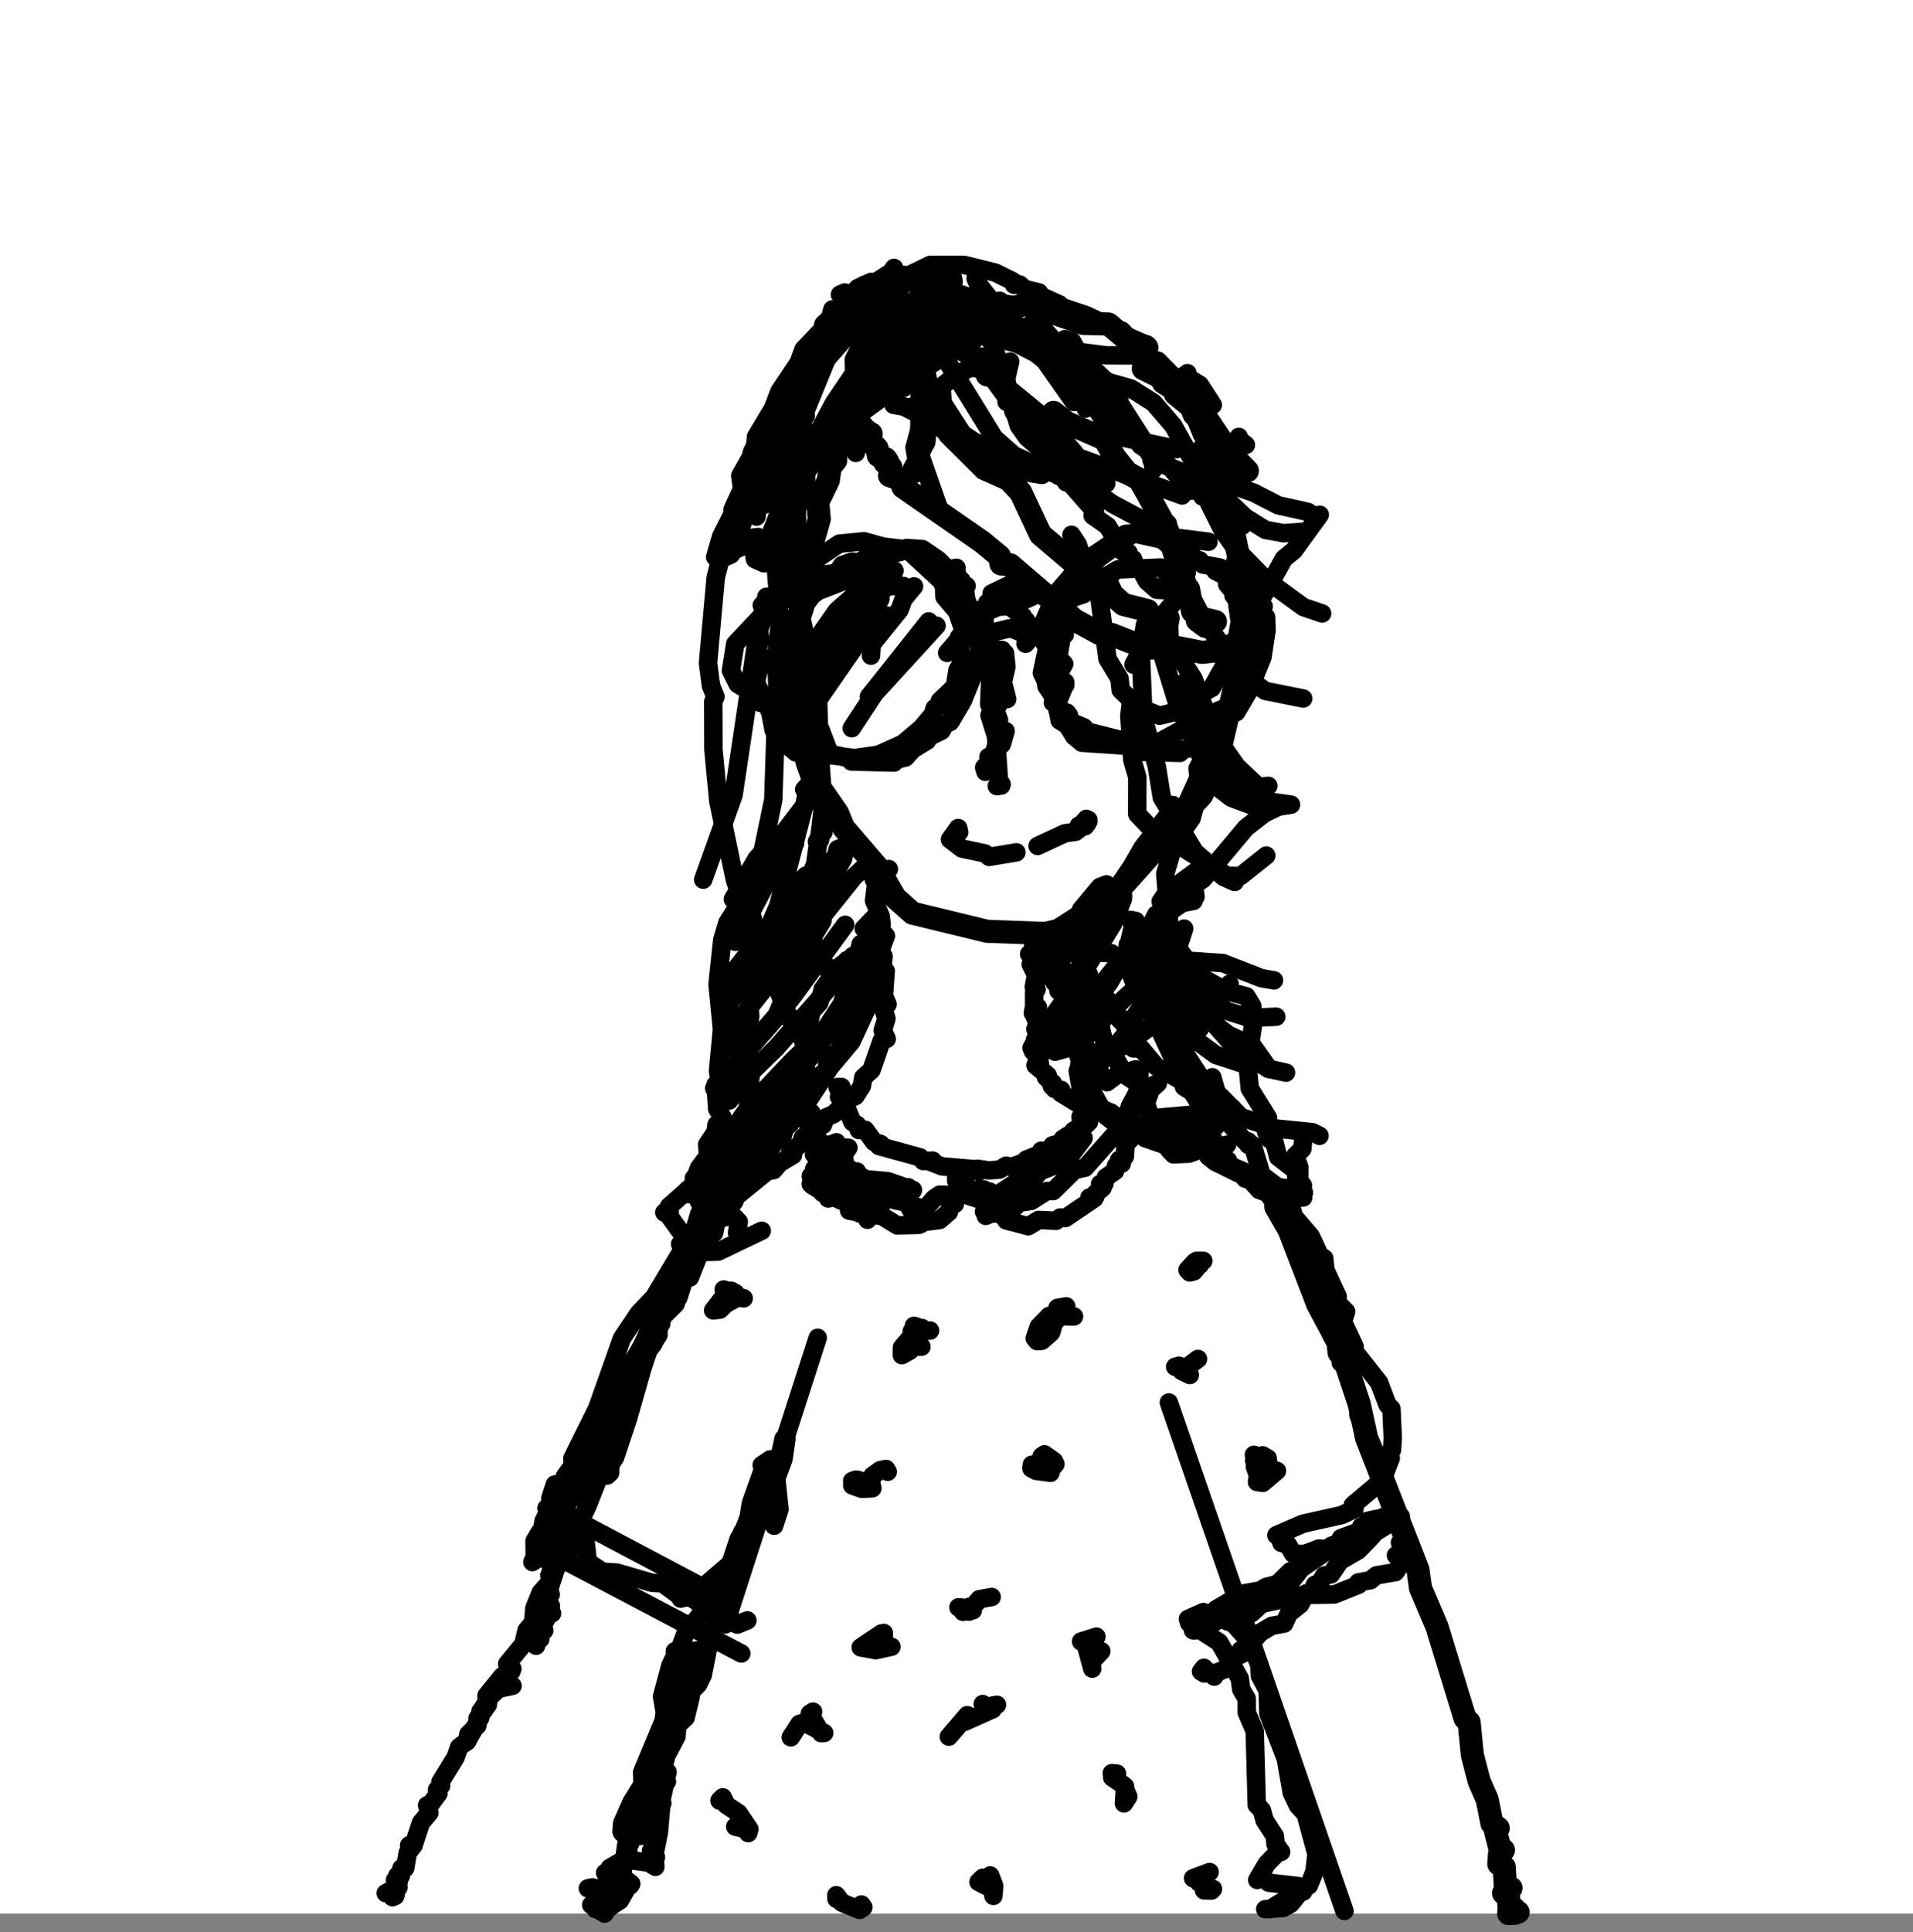 <svg width="207" height="209" viewBox="0 0 207 209" fill="none" xmlns="http://www.w3.org/2000/svg">
<rect x="0" y="0" width="207" height="209" fill="#808080" stroke="none"/>
<rect width="207" height="207" fill="white"/>
<path d="M105.132 36.73L101.619 35.01L102.03 35.15L101.343 35.19L100.521 35.79" stroke="black" stroke-width="2.5" stroke-linecap="round" stroke-linejoin="round"/>
<path d="M93.114 44.34L90.444 48.44L90.431 49.8L89.834 50.52L89.628 51.96L88.49 54.31L88.653 56.14L86.43 63.96L86.855 65.67L86.405 67.02L86.191 76.09L86.481 77.91L87.202 79.08L87.307 82.36L87.886 84L90.623 87.94L91.277 89.53L95.004 93.88L96.85 97.1L98.741 98.78L106.811 100.74L113.096 100.97L114.534 100.64L120.755 96.63L124.409 92.55L127.581 90.02L128.707 88.4L129.067 87.04L130.025 86.03L131.702 82.38L134.411 70.84L134.01 69.54L134.403 67.29L133.99 64.27L134.147 60.8L132.925 54.92L132.146 53.9L132.928 51.6L131.867 50.18L131.947 49.09L131.288 48.81L131.385 47.94L130.3 46.91L127.906 41.01" stroke="black" stroke-width="2.5" stroke-linecap="round" stroke-linejoin="round"/>
<path d="M124.101 37.6L121.669 36.5L119.952 35.05L117.234 34.98L111.141 32.89L109.668 33.26L107.135 32.82L101.577 33.56L99.593 34.3L97.74 35.54L97.695 35.61" stroke="black" stroke-width="2.5" stroke-linecap="round" stroke-linejoin="round"/>
<path d="M94.043 39.66L92.218 42.65L91.471 43.06L91.74 43.11L91.362 43.54L91.728 45.95L90.876 47.09L90.856 48.06L91.188 48.17" stroke="black" stroke-width="2.5" stroke-linecap="round" stroke-linejoin="round"/>
<path d="M106.321 38.82L105.721 39.37" stroke="black" stroke-width="2.5" stroke-linecap="round" stroke-linejoin="round"/>
<path d="M93.281 46.09L93.405 46.79L93.75 46.58L94.008 46.78L93.753 46.94L94.261 46.92L94.063 47.61L94.897 48.49L95.051 49.29L95.84 49.62L96.047 49.94L95.748 50.03L96.397 50.55L96.256 51.45L97.396 51.85L97.706 52.68L106.308 58.65L108.158 60.18L108.315 61L109.317 61.1L116.313 67.09L118.934 68.51L120.272 68.63L124.003 70.1L127.487 70.06L130.064 70.57L131.727 70.38L136.308 68.59" stroke="black" stroke-width="2.5" stroke-linecap="round" stroke-linejoin="round"/>
<path d="M134.979 50.93L132.986 48.88L130.539 45.22L129.214 44.82L128.886 43.99L127.167 42.59L127.185 42.19L125.879 41.37L125.715 40.87L123.707 39.88" stroke="black" stroke-width="2.5" stroke-linecap="round" stroke-linejoin="round"/>
<path d="M106.279 39.35H106.22L105.689 39.61" stroke="black" stroke-width="2.5" stroke-linecap="round" stroke-linejoin="round"/>
<path d="M106.822 40.56L108.727 40.47" stroke="black" stroke-width="2.5" stroke-linecap="round" stroke-linejoin="round"/>
<path d="M114.004 44.61L115.423 45.72L119.537 47.5L120.628 49.47L121.971 51.14L123.279 51.86L124.121 53.34L126.347 57.4L127.446 61.04L128.167 61.91L127.773 62.73L128.612 63.73L129.049 66.15L129.901 66.73L129.554 67.1L130.433 67.76L131.516 67.23L130.542 67" stroke="black" stroke-width="2.5" stroke-linecap="round" stroke-linejoin="round"/>
<path d="M105.605 48.13L110.44 53.24L112.591 57.82L117.32 61.84L119.826 63.19L120.344 64.3L121.563 65.39L124.176 66.04" stroke="black" stroke-width="2.5" stroke-linecap="round" stroke-linejoin="round"/>
<path d="M96.178 94.01L94.382 94.68L94.529 94.97L94.799 94.46L94.562 94.44L94.86 94.68L94.548 95.11L94.803 95.67L94.58 97.42L95.294 99.11L95.402 100L95.041 100.09L95.082 100.36L95.858 101.24L95.229 102.93L95.607 103.45L95.481 104.58L95.84 105.04L95.644 107.7L96.037 108.64L95.559 109.08L95.916 110.19L95.519 111.47L95.944 112.38L95.399 112.58L94.301 115.74L93.417 116.55L93.263 117.48L92.561 118.57L91.834 118.89L90.232 120.51L89.337 120.89L89.046 121.68L87.951 122.13L86.845 123.09L86.714 123.62L85.473 124.75L85.804 124.95L84.361 125.81L83.729 126.56L82.413 126.85L82.884 126.81L79.193 129.81L79.469 129.94L77.919 131.81L78.523 131.65L77.91 131.47L78.263 131.63L77.52 132.07L77.276 133.35L76.155 134.4L74.654 138.19L74.458 138.03L74.053 138.37L73.404 140.38L73.012 140.5L73.253 140.58L73.107 141.05L71.168 142.95L71.553 143.18L71.248 143.39L71.251 144.4L70.169 146.04L69.243 148.72L68.756 149.18L68.302 151.55L67.297 152.5L67.567 153.36L66.857 155.68L66.182 156.05L65.134 158.08L65.294 158.52L63.543 162.97L61.379 167.38L60.598 168.26L59.775 170.84L58.503 172.28L57.826 173.96L57.691 175.51L56.971 176.37L56.638 177.84L54.875 179.99L55.443 180.52L55.337 180.79L54.35 181.32L52.649 183.41L52.646 184.1L52.111 185.02L52.357 184.98L51.996 185.11L51.964 185.8L50.527 188.39" stroke="black" stroke-width="2" stroke-linecap="round" stroke-linejoin="round"/>
<path d="M98.246 35.45L98.433 35.74L98.515 35.51L97.615 35.57L96.546 36.36L96.358 36.84L96.536 36.59L95.959 36.67L95.459 37.05L95.742 37.1L95.508 37.36L94.799 37.38L94.672 37.57H95.052L94.15 38.28L94.138 38.91L93.721 39.33L93.89 39.54L93.332 39.44L93.87 39.5L93.053 40.28L93.3 40.66L92.581 41.52L92.868 41.81L92.407 44.14L92.672 44.87L92.061 45.15L92.546 45.4L92.221 45.94L92.493 46.5L92.177 46.37L92.835 47.83L92.606 48.99" stroke="black" stroke-width="2" stroke-linecap="round" stroke-linejoin="round"/>
<path d="M90.885 34.77L90.543 34.73L90.995 34.72L90.912 34.15L90.561 34.11L91.009 33.98L90.576 33.95L91.069 33.92L90.685 33.97L91.035 33.91L91.719 34.71L93.008 35.14L93.27 35.75L94.602 36.75L95.121 38.01L95.952 37.83" stroke="black" stroke-width="2" stroke-linecap="round" stroke-linejoin="round"/>
<path d="M89.902 34.08L90.067 33.47L90.299 34.21L90.555 34.19L90.129 34.18L90.059 34.92L89.132 35.77L89.393 36.21L88.707 37.21L88.892 38.09L88.254 38.8L87.936 40.67L87.385 41.29L87.857 41.87L87.169 42.97L86.881 44.18L87.184 44.97L86.886 45.16L86.877 46.23L86.431 46.94L86.763 47.53L86.539 48.36L86.775 48.74L86.404 49.76L86.224 52.03L86.473 52.53L86.155 52.72L86.594 52.81L86.289 53.5L86.305 53.27L86.01 53.42L86.036 54.24L85.688 54.44L86.133 54.66L85.783 54.62L85.598 55.63L86.045 56.02L85.267 56.32L85.893 56.28L85.439 56.48L85.881 56.63L85.448 56.98L86.005 57.14L85.391 57.03L85.654 57.44L86.086 57.33L85.478 57.32L85.258 58.9L85.435 58.61L85.308 59.41L85.84 60.07L85.308 60.12L85.717 60.3L85.287 60.56L85.676 60.64L85.662 62.7L85.35 62.9L86.171 63.06L85.781 63.09L85.61 63.62L86.072 64.19L85.643 64.2L86.675 66.27L86.558 67.64" stroke="black" stroke-width="2" stroke-linecap="round" stroke-linejoin="round"/>
<path d="M92.829 33.09L92.052 33.37L92.731 33.28L92.182 33.38L92.483 33.15L91.828 33.05L92.477 33.02L92.117 32.73L92.512 32.72L92.063 32.75L92.189 32.33L91.719 32.19L92.068 32.03L91.411 31.64L90.889 31.87L92.474 31.61L92.798 31.17L94.246 30.5L95.699 30.52L97.72 29.73L98.315 29.79L100.663 28.65H104.328L107.703 29.49L109.569 30.41L109.899 30.65L109.734 30.81L110.33 30.77L110.894 31.26L112.413 31.63L112.704 32.06L114.638 32.93L114.492 33.08L117.526 34.09L119.42 34.98L119.437 35.23L120.513 35.43L120.418 35.68L121.385 35.76L122.199 36.62L124.11 37.26" stroke="black" stroke-width="2" stroke-linecap="round" stroke-linejoin="round"/>
<path d="M128.489 40.37L128.172 40.63L129.818 41.62L131.231 43.8" stroke="black" stroke-width="2" stroke-linecap="round" stroke-linejoin="round"/>
<path d="M134.047 47.26L134.116 47.58L134.815 48.13" stroke="black" stroke-width="2" stroke-linecap="round" stroke-linejoin="round"/>
<path d="M103.319 35.49L103.035 36.1L103.069 35.85L103.4 35.91L103.265 36.18L104.524 37.77L106.289 39.78L107.576 40.66L107.619 41.21L108.942 43.02L108.915 43.46L109.464 43.7L109.674 44.55L110.863 45.33L111.774 47.08L112.429 47.63L112.3 48.22L113.47 48.68L113.222 48.88L113.458 49.62L114.649 51.03L114.444 51.42L115.474 51.91L115.361 52.17L115.71 52.18L118.495 55.35L118.23 55.77L119.858 56.91L121.507 59.69L122.119 59.8L121.886 59.97L122.602 60.47L122.806 61.06L122.567 61.2L123.5 61.77L124.096 62.85L125.157 63.79L126.057 63.84L126.001 63.33L126.685 62.79L126.281 62.28" stroke="black" stroke-width="2" stroke-linecap="round" stroke-linejoin="round"/>
<path d="M108.222 34.92L107.22 35.01L107.224 34.24L107.129 34.58L105.656 34.72L105.717 34.93L112.069 38.22L116.368 41.56L117.437 41.81L117.675 42.31L118.713 42.83L118.903 43.54L120.143 44.01L120.436 44.71L121.942 45.86L121.982 46.39L123.055 47.16L123.401 48.17L124.452 48.87L124.805 49.48L124.602 49.76L127.671 50.97L127.446 51.08L128.24 51.34L129.466 52.67L132.654 54.78L133.445 55.9L134.374 56.05L134.027 56.22L134.125 56.71L134.418 56.87" stroke="black" stroke-width="2" stroke-linecap="round" stroke-linejoin="round"/>
<path d="M93.356 33.1H93.125L93.56 33.26L93.103 32.38L92.856 32.54L93.089 32.6L93.013 32.13L92.544 32.12L93.148 32.11L92.463 32.29L92.755 32.21L93.27 32.81L94.163 34.84L95.466 36.18L97.597 39.56L98.097 39.85L98.692 41.42L99.779 42.19L99.846 43.01L100.881 44.25L101.034 45.39L101.575 45.74L101.152 45.76L103.3 47.51L104.144 47.7L103.831 47.96L105.664 48.94L105.611 49.54L106.068 49.49L106.385 49.97L107.52 50.45L107.573 51.21" stroke="black" stroke-width="2" stroke-linecap="round" stroke-linejoin="round"/>
<path d="M138.049 130.54L139.485 133.032L142.591 141.111L144.783 145.2L144.9 146.313L145.487 147.091L147.075 151.869L147.872 155.554L153.439 169.809L153.71 171.79L155.49 175.967L158.522 185.858L158.968 186.291L159.32 189.848L160.057 192.675L160.929 194.666L161.441 197.247L162.121 197.759L161.827 198.084L162.273 199.828L162.684 200.123L162.251 200.577L162.184 201.631L162.769 201.966L162.905 204.301L163.499 204.232L162.696 204.783L163.222 204.773L163.263 206.005L163.848 206.468L163.759 206.872L163.315 206.921L164.263 206.842L163.251 207L163.925 206.961L163.274 206.586" stroke="black" stroke-width="2.5" stroke-linecap="round" stroke-linejoin="round"/>
<path d="M122.695 121.96L122.761 121.97L123.026 122.44L123.828 122.34L123.667 122.55L125.075 123.09L126.262 123.1L128.406 123.83L128.385 124.07L130.078 124.13L130.589 124.75L131.244 124.73L132.317 125.26L131.831 125.34L132.867 125.52L133.117 126.09L134.472 126.67L134.38 126.92L134.861 127.2L134.738 127.5L135.296 127.65L136.258 128.72L137.184 129.06L137.949 130.21L138.471 130.46L138.686 130.92L138.45 131L140.083 131.91L139.532 132.05L140.6 133.79L140.24 133.68L140.182 134.15L140.737 134.5L140.585 134.99L141.387 135.58L141.638 137.14L142.079 137.48L141.769 137.9L142.444 139.41L142.793 140.82L142.621 141.18L143.809 142.32L143.488 143.16L144.092 143.84L144.097 144.45L145.448 146.98L145.091 147.41L145.705 147.85L147.084 152.37L146.996 153.07L148.6 156.64L148.768 157.51" stroke="black" stroke-width="2" stroke-linecap="round" stroke-linejoin="round"/>
<path d="M113.554 102.03L112.792 102.71L112.492 102.65L112.151 103.25L111.367 103.2L111.711 103.03L111.783 102.45L111.868 103.05L111.519 103.23L112.302 103.55L111.535 104.3L112.321 105.91L111.993 106.07L111.87 106.77L112.163 107.03L111.9 107.39L111.904 108.82L112.308 108.96L111.845 109.14L111.767 109.59L112.134 109.71L112.023 110.1L112.489 110.67L112.174 110.71L112.392 110.91L112.041 111.33L112.441 111.64L112.203 111.96L112.458 112.12L112.019 112.42L112.366 112.77L112.142 112.65L112.357 112.82L112.146 113.5L112.524 114.05L111.924 113.85L112.352 114.03L112.496 114.52L112.196 114.73L112.53 115.12L112.055 115.24L113.369 116.33L113.178 116.52L113.93 117.18L113.793 117.45L114.109 117.79L114.832 117.9L114.804 118.25L116.871 119.52L118.307 119.45L118.01 119.66L119.792 120.18L119.533 120.37L120.185 120.33L120.989 120.98L123.184 121.72L125.095 121.29L125.184 121.63" stroke="black" stroke-width="2" stroke-linecap="round" stroke-linejoin="round"/>
<path d="M55.457 182.36L53.81 182.697L54.614 182.493L54.062 182.511L54.627 182.076L54.358 182.227L54.114 181.925L53.85 182.76L52.853 183.683L52.78 184.412L51.685 185.868L51.654 186.65L50.685 187.592L50.548 188.338L49.682 188.995L49.309 190.088L47.656 192.761L47.733 193.161L47.286 193.605L47.44 194.005L46.582 195.16L46.217 195.284L46.461 196.092L45.556 197.158L44.835 199.334L44.273 199.619L44.761 199.601L44.118 200.418L43.847 202.07L43.434 202.097L43.688 202.195L43.078 202.887L43.374 202.905L43.004 202.879L43.196 202.816L43.201 203.074L42.755 203.385L43.166 203.438L42.749 203.358L43.068 203.5L43.114 204.166L42.822 203.962L42.823 204.486L42.388 204.948L42.824 204.913L42.48 205.224L42.758 205.099L42.55 205.144L42.595 204.326L41.744 204.788" stroke="black" stroke-width="2" stroke-linecap="round" stroke-linejoin="round"/>
<path d="M126.48 151.71L145.48 206.71" stroke="black" stroke-width="2" stroke-linecap="round" stroke-linejoin="round"/>
<path d="M77.217 173.927L77.567 174.226L77.358 174.835L77.648 174.815L77.294 174.924L77.801 175.383L77.013 176.291L76.044 181.19L75.554 182.197L74.589 183.165L74.745 183.524L74.196 185.789L73.283 186.647L73.205 187.824L71.221 191.576L70.963 192.504L71.188 192.883L70.383 193.511L70.45 193.95L69.986 194.669L69.957 196.245L69.287 196.983L67.692 200.475L68.052 200.565L67.635 200.834L67.487 201.732L66.505 203.199L66.749 203.329L66.431 203.748L66.68 204.197L65.086 206.741L65.422 207L65.609 206.681L65.031 206.771L65.614 206.711L65.436 206.471L65.946 206.351L65.733 206.262L66.137 205.434L67.37 204.207" stroke="black" stroke-width="2" stroke-linecap="round" stroke-linejoin="round"/>
<path d="M88.481 144.71L78.481 175.71" stroke="black" stroke-width="2" stroke-linecap="round" stroke-linejoin="round"/>
<path d="M61.211 163.86L78.211 172.86" stroke="black" stroke-width="2" stroke-linecap="round" stroke-linejoin="round"/>
<path d="M131.555 174.1L134.481 172.38L136.883 171.95L136.712 171.83L137.027 171.65L138.214 171.35L139.624 169.97L140.924 169.37L141.893 168.5L142.64 168.35L144.074 167.2L145.261 166.77L145.097 166.39L147.058 165.66L147.295 165.13L147.882 165.04L147.966 164.52L149.134 164.27L148.605 164.5L149.912 164.47L149.546 164.23L150.08 164.19H149.562L149.789 164.06L150.071 164.19L149.505 164.18L149.893 164.39L149.16 164.56" stroke="black" stroke-width="2" stroke-linecap="round" stroke-linejoin="round"/>
<path d="M90.96 117.76L90.696 117.58H91.059L90.625 117.59L91.013 117.63L90.663 117.69L91.253 118.11L90.788 118.65L91.212 118.92L92.247 121.38L92.772 121.7L92.926 122.23L93.628 122.22L94.573 123.52L95.299 123.75L95.102 123.96L99.561 125.19L99.897 125.59L100.933 125.55L100.543 125.63L101.939 126.17L105.908 126.51L105.913 126.72L105.797 126.43L106.975 126.61L108.152 126.52L108.874 126.09L109.405 126.25L111.447 125.49L111.061 125.43L112.788 124.74L112.677 124.47L113.285 124.56L113.75 124.07L114.232 124.04L113.878 123.89L114.942 123.6L115.014 123.18L115.718 123.11L115.256 123.04L115.521 122.85L116.205 122.75L116.146 122.32H116.653L117.021 122.09L116.806 121.97L117.162 122.15L116.704 121.88L117.585 121.62L117.381 121.19L117.206 121.36H117.843L117.816 121.08L117.431 121.23L117.49 121.48L117.604 121.2L117.277 121.14L117.825 120.91L117.924 120.23L117.669 120.38L118.089 120.45L116.921 120.82" stroke="black" stroke-width="2" stroke-linecap="round" stroke-linejoin="round"/>
<path d="M61.211 168.86L80.211 178.86" stroke="black" stroke-width="2" stroke-linecap="round" stroke-linejoin="round"/>
<path d="M59.041 165.08L59.68 164.23L58.747 164.95L59.003 165.44L58.39 165.76L57.84 166.7L57.866 168.42L57.609 168.97L59.198 167.88L59.632 167.08L60.623 166.25L59.839 167.97L59.87 169.6L59.456 170.42L63.015 166.25L62.851 166.44L63.378 166.86L63.606 168.96L65.201 170.01L66.762 170.11L70.565 171.22L71.697 171.28L73.225 172.41L74.615 172.71L76.405 173.9L76.267 174.12L77.182 174.42L77.024 174.55L78.127 174.64L79.165 175.13L78.656 175.26L79.78 175.73L80.872 175.28" stroke="black" stroke-width="2" stroke-linecap="round" stroke-linejoin="round"/>
<path d="M129.098 176.35L129.174 176.03L129.21 176.37L130.221 176.17L135.049 173.37L136.123 173.23L136.363 173.52L140.992 172.53L144.386 172.48L147.019 171.42L146.983 171.17L148.292 170.94L148.935 170.41L150.997 170.06L151.681 169.05L151.721 168.61L151.053 168.25L151.78 167.83L151.487 166.86L151.84 166.25L151.348 165.17L151.318 163.89L150.879 163.65L150.347 164.43L148.611 165.55L148.48 166.15L146.968 167.71L145.014 168.84L144.027 170.3L143.282 170.43L142.845 171.2L142.283 171.43L141.967 172.2L141.301 172.38L140.692 173.55L139.477 174.51L138.953 175.62L137.6 175.87L136.342 176.62L134.913 178.34L134.255 178.5L134.737 178.75L133.817 179.18L133.013 180.1L133.177 180.29L131.521 180.99L131.386 181.36L131.375 180.96L130.291 181.02L130.716 180.91L130.279 180.41L129.964 180.81" stroke="black" stroke-width="2" stroke-linecap="round" stroke-linejoin="round"/>
<path d="M87.782 120.35L87.29 120.94L87.553 121.25L87.152 121.2L87.444 121.56L87.767 121.18L87.651 121.36L88.087 121.49L87.695 121.75L88.521 123.17L88.199 123.52L88.075 124.87L88.456 125.32L88.553 127.12L89.859 127.71L89.456 127.79L90.034 128.31L90.212 129.1L90.681 129.21L90.825 129.78L92.295 130.32L91.886 130.39L92.737 130.49L92.63 131.04L93.047 131.27L95.428 131.53L97.09 132.55L99.433 132.49L99.72 132.36L99.362 132.26L101.673 131.97L102.673 131.1L102.96 130.19L103.319 130.24L103.095 129.79L103.761 129.33L103.757 127.99L104.343 128.13L103.851 128.04L103.86 128.26L104.435 128.03L103.964 127.94L104.235 127.82L104.007 127.97L104.441 128.05L103.948 127.81L104.223 127.31L104.546 127.3L104.109 127.59L104.175 127.29L104.212 127.55" stroke="black" stroke-width="2" stroke-linecap="round" stroke-linejoin="round"/>
<path d="M103.855 127.31L103.468 127.43L103.842 127.22L103.43 126.95L103.702 127.15L103.496 127.06L103.462 127.71L104.14 128.2L104.223 128.73L104.568 128.74L104.693 129.32L106.688 129.96L106.59 130.21L108.057 130.8L108.885 132.01L111.267 132.64L112.396 131.96L114.275 132.05L114.719 131.7L115.288 131.75L118.419 129.63L117.883 129.54L118.521 129.45L118.511 129.13L119.304 128.49L119.113 128.18L119.339 127.96L119.041 128.08L119.506 128.04L119.667 127.36L120.658 126.67L120.77 126.09L121.371 125.88L121.387 125.47L121.11 125.46L121.4 125.52L121.716 125.09L121.785 123.78L122.243 123.31L121.9 123.17L122.286 122.54L121.861 122.63L122.224 122.59L122.22 122.32L121.544 122.5L122.047 121.93L121.564 121.87L122.046 121.49L121.471 121.73L117.407 126.32L116.274 126.56L113.957 128.84H113.259L111.598 129.9L110.186 130.12L109.873 130.52L108.94 130.63L107.709 131.27L107.453 131.26L107.494 130.89L106.969 131.05L106.665 131.52L107.058 131.36L106.473 131.06L109.461 130.4L113.291 125.78L113.926 125.52L115.032 123.89L116.807 122.98L116.63 123.21L117.259 123.1L115.43 125.53L110.544 127.52L108.04 129.16L106.777 129.29L106.328 128.64L105.858 128.65L106.567 129L107.087 128.9L106.542 129.11L106.5 128.68L106.593 129.05L106.315 128.9L106.726 129.01L106.135 129.28L106.528 129.14L107.352 129.58L109.177 129.43" stroke="black" stroke-width="2" stroke-linecap="round" stroke-linejoin="round"/>
<path d="M88.111 126.42L88.24 127.33L87.999 127.02L88.425 127.05L87.731 127.22L88.54 127.69L88.082 127.68L88.264 127.93L87.728 128.07L88.118 128.05L87.894 128.23L89.246 129.05L92.834 129.41L96.309 128.64L97.231 128.76L98.276 128.43L98.737 128.81L98.495 128.8L98.787 128.72L96.073 127.77L93.632 127.56L91.867 126.4L90.302 125.95L89.787 123.8L89.603 124L89.959 124.13L90.01 123.77L90.507 123.56L89.904 124.51L90.117 124.82L89.721 126.06L89.758 127.41L88.981 129.03L90.8 124.91L91.389 124.14L91.805 124.15L91.141 125.1L91.373 125.4L91.191 125.73L90.047 126.66L89.809 127.25L89.611 129.64L90.225 129.5L91.629 127.79L92.844 126.96L92.718 126.72L91.844 130.57L91.883 130.95L92.462 131.06L95.466 128L93.868 131.94L94.174 131.22L95.126 130.58L96.737 128.68L97.025 128.78L96.719 129.3L96.844 129.83L98.141 130.09L98.68 131.08L98.891 130.61L99.303 130.57L99.422 131.96L99.303 131.61L101.128 129.6L101.687 129.23L102.774 129.25L102.581 129.76" stroke="black" stroke-width="2" stroke-linecap="round" stroke-linejoin="round"/>
<path d="M132.672 174.18L132.861 175.42L132.886 174.35L132.939 174.69L132.385 174.39L132.115 174.99L131.785 174.9L133.547 174.12" stroke="black" stroke-width="2" stroke-linecap="round" stroke-linejoin="round"/>
<path d="M80.47 140.44L78.609 139.84L79.128 139.63L79.565 139.87L79.1 139.83L78.05 140.6L77.172 141.74L77.911 141.66L78.553 141.02L78.719 140.45L78.351 140.77L78.595 140.7L78.414 140.45L78.685 140.95L79.681 140.43L78.978 139.69L78.313 139.49L78.481 140.57" stroke="black" stroke-width="2" stroke-linecap="round" stroke-linejoin="round"/>
<path d="M100.643 143.93L98.652 144.02L99.125 143.97L97.593 145.77L97.582 146.59L98.446 146.12L98.254 145.88L99.048 145.1L99.755 143.65L99.561 144.11L98.94 144.27L98.29 145.45L98.778 145.26L99.164 145.67L99.705 145.68L99.219 145.34L99.502 144.07L98.893 143.42L99.213 143.51L98.742 144.16" stroke="black" stroke-width="2" stroke-linecap="round" stroke-linejoin="round"/>
<path d="M116.215 142.4L113.53 142.34L112.406 143.5L111.971 144.76L112.221 145.07L112.719 145.04L113.732 144.15L114.035 143.12L114.958 142.08L114.537 141.75L115.373 141.31L114.429 141.47" stroke="black" stroke-width="2" stroke-linecap="round" stroke-linejoin="round"/>
<path d="M129.296 136.5L128.5 137.37L128.749 137.64L129.195 137.52L129.836 136.73L129.465 136.61L129.832 136.82L129.672 136.55L130.202 136.39H129.483" stroke="black" stroke-width="2" stroke-linecap="round" stroke-linejoin="round"/>
<path d="M111.613 158.83L111.658 158.44L111.709 158.89L112.138 159.11L113.671 159.31L113.542 159.11L114.199 158.38L114.057 158.06L113.016 157.32L112.704 157.54" stroke="black" stroke-width="2" stroke-linecap="round" stroke-linejoin="round"/>
<path d="M128.521 147.94L127.168 147.85L127.583 147.74L127.849 148.29L128.745 148.73L128.266 148.46L128.565 148.32L128.486 147.86L129.631 147" stroke="black" stroke-width="2" stroke-linecap="round" stroke-linejoin="round"/>
<path d="M138.173 159.1L136.64 160.4L136.018 160.31L136.132 159.62L135.787 158.65L136.037 157.86L135.684 157.37L135.94 157.65L135.714 158L136.375 158.26L137.252 158.22L136.549 158.17L137.175 157.75L136.628 157.43" stroke="black" stroke-width="2" stroke-linecap="round" stroke-linejoin="round"/>
<path d="M118.641 177.04L116.984 177.56L117.888 177.58L117.552 178.14L118.191 180.5L118.102 179.77L119.169 178.61L118.821 178.71L118.621 178.59L118.852 178.48" stroke="black" stroke-width="2" stroke-linecap="round" stroke-linejoin="round"/>
<path d="M92.712 160.78L92.972 160.12L92.64 160.05L92.215 160.2L92.677 160.54L92.221 160.68L93.253 161.05L94.391 160.99L94.31 160.59L93.994 160.58L93.852 160.95L94.179 160.62L93.503 160.55L94.245 160.37L94.413 159.63L95.256 159.02L95.874 158.9L96.058 159.2" stroke="black" stroke-width="2" stroke-linecap="round" stroke-linejoin="round"/>
<path d="M96.456 178.13L94.763 178.5L93.137 178.2L95.39 176.68L95.616 177.52L95.633 176.64L95.424 176.7" stroke="black" stroke-width="2" stroke-linecap="round" stroke-linejoin="round"/>
<path d="M85.57 187.93L86.516 186.47L87.024 186.32L89.182 187.46L88.856 187.48L87.624 185.37L87.974 185.15" stroke="black" stroke-width="2" stroke-linecap="round" stroke-linejoin="round"/>
<path d="M78.205 194.42L77.861 194.77L78.356 194.72L78.583 195.24L79.917 196.13L81.089 197.86L80.962 198.29L80.745 197.87L79.556 197.59" stroke="black" stroke-width="2" stroke-linecap="round" stroke-linejoin="round"/>
<path d="M93.212 206.02L93.425 206.31L93.026 206.6L91.103 205.82L90.496 205.01L90.508 205.4" stroke="black" stroke-width="2" stroke-linecap="round" stroke-linejoin="round"/>
<path d="M107.493 205.08L107.58 204L107.147 202.87L106.645 203.73L107.011 203.71L106.894 204.09L105.879 203.57L106.339 203.12" stroke="black" stroke-width="2" stroke-linecap="round" stroke-linejoin="round"/>
<path d="M120.864 191.86L120.311 191.81L120.666 191.96L120.35 192.27L121.536 193.07L122.085 194.34L121.622 195.07L121.731 193.23" stroke="black" stroke-width="2" stroke-linecap="round" stroke-linejoin="round"/>
<path d="M130.884 202.5L129.105 203.17L129.813 203.05L129.718 203.61L131.093 204.5L130.283 204.48L131.248 204.33L130.425 204.18L130.478 203.59" stroke="black" stroke-width="2" stroke-linecap="round" stroke-linejoin="round"/>
<path d="M107.306 172.75L105.958 173L104.852 174.33L104.279 174.26L104.918 173.8L104.684 174.06L105.263 174.19L103.715 173.87L104.516 173.94L104.201 174.35" stroke="black" stroke-width="2" stroke-linecap="round" stroke-linejoin="round"/>
<path d="M102.676 187.86L104.666 185.53L104.865 185.76L104.215 186.07L104.399 186.24L107.419 184.89L107.372 184.5L107.88 184.41L106.602 185.02L106.34 184.33" stroke="black" stroke-width="2" stroke-linecap="round" stroke-linejoin="round"/>
<path d="M99.917 32.5L100.307 30.74L100.03 30.75L100.236 31.01L99.885 31.38L99.266 35.6L99.737 39.99L99.425 43.86L99.773 45.39L98.959 48.41L99.213 49.96L99.158 50.55L98.756 50.9L99.007 51.25L98.638 50.78L100.23 47.84L100.762 42.62L100.147 39.85L100.245 38.96L99.504 37.92L99.46 36.11L100.135 32.98L100.417 32.89L99.991 32.91L101.168 33.2L101.441 33.09L101.191 32.92L101.445 32.49L97.67 29.77L96.582 29.79L94.695 30.61L92.077 32.3L89.094 35.08L88.958 35.68L86.946 37.79L86.429 39.22L84.336 42.35L83.652 44.16L81.803 47.25L81.694 48.64L80.101 51.46L80.292 52.88L79.269 55.11L79.352 56.56L78.458 58.51L77.443 62.5L76.613 71.73L76.941 74.21L77.418 75.36L77.182 75.89L77.198 81.07L77.725 86.63L79.522 95.19L80.331 97.61L81.458 99.33L81.511 100.65L83.49 105.31L83.509 106.41L84.297 106.73L84.245 107.22L85.432 110.21L86.375 110.27L85.724 110.68L86.399 111.14L86.206 111.68L86.843 112.29L87.3 114.29L86.943 117.75L86.168 118.17L86.35 118.46L86.503 118.1L86.272 118.16L86.826 118.22L86.298 118.24L86.799 118.07L86.396 118.21L86.674 118.11L86.364 117.94" stroke="black" stroke-width="2" stroke-linecap="round" stroke-linejoin="round"/>
<path d="M80.944 106.32L81.183 109.93L80.855 112.52L81.243 116.08L80.868 120.34L79.784 121.59L79.549 123.48L78.745 124.95L78.691 125.82L77.9 126.45L77.976 127.08L77.053 127.71L76.406 129.2L75.619 129.94L75.756 130.11L77.006 128.22" stroke="black" stroke-width="2" stroke-linecap="round" stroke-linejoin="round"/>
<path d="M82.931 64.55L81.781 69.86L79.374 86L76.096 95.15" stroke="black" stroke-width="2" stroke-linecap="round" stroke-linejoin="round"/>
<path d="M83.66 57.26L84.472 57.22L83.826 59.78L84.406 67.26L83.996 70.92L84.229 77.54L83.92 79.08L83.676 86.52L82.084 94.19L80.594 99.23L79.617 100.92" stroke="black" stroke-width="2" stroke-linecap="round" stroke-linejoin="round"/>
<path d="M88.139 84.19L87.021 85.4L87.306 85.69L87.052 87.05L84.213 97.97L81.383 104.52L78.082 109.91" stroke="black" stroke-width="2" stroke-linecap="round" stroke-linejoin="round"/>
<path d="M91.118 95.56L89.949 96.97L89.06 98.75L88.999 99.59L88.073 101.12L87.761 102.93L86.136 104.86L83.876 110.22L80.437 114.15L79.16 116.12L77.285 117.73" stroke="black" stroke-width="2" stroke-linecap="round" stroke-linejoin="round"/>
<path d="M93.469 100.44L94.649 99.21L93.484 102.83L92.393 104.4L91.103 108.57L86.583 115.45L83.947 118.72L79.953 122.02" stroke="black" stroke-width="2" stroke-linecap="round" stroke-linejoin="round"/>
<path d="M86.498 115.45L88.405 113.72L88.872 112.59L92.247 109.46L94.777 106.12L95.299 105.87L95.456 105.65L95.195 105.64L95.504 106.11L95.252 106.89L94.03 108.58L92.145 112.66L89.806 115.45L87.155 119.51L84.358 122.75L82.386 125.75L79.723 128.08L76.297 132.51" stroke="black" stroke-width="2" stroke-linecap="round" stroke-linejoin="round"/>
<path d="M130.848 80.88L129.597 83.1L129.684 84.12L128.143 87.54L126.092 94.51L127.244 109.16L128.078 111.15L129.837 111.25" stroke="black" stroke-width="2" stroke-linecap="round" stroke-linejoin="round"/>
<path d="M126.434 105.08L125.133 103.51L124.876 102.58L124.234 102.17L124.091 101.44L122.899 99.62L122.282 99.5L122.711 99.66L122.129 102.2L122.207 104.98L123.58 108.42L124.862 110.06L126.886 114.39L127.634 114.62L127.754 114.15" stroke="black" stroke-width="2" stroke-linecap="round" stroke-linejoin="round"/>
<path d="M120.271 103.12L119.032 103.05L117.638 102.37L117.667 102.9L117.135 103.73L117.774 106.91L118.544 108.76L119.384 112.31L121.77 116.3L123.233 117.27" stroke="black" stroke-width="2" stroke-linecap="round" stroke-linejoin="round"/>
<path d="M115.53 106.87L114.706 106.81L114.527 107.17L115.088 107.41L115.26 109.53L115.894 111.83L117.655 117.11L119.574 120.64L121.637 122.22L124.382 122.93L128.481 122.27" stroke="black" stroke-width="2" stroke-linecap="round" stroke-linejoin="round"/>
<path d="M116.796 115.09L117.128 114.38L116.619 115.84L116.909 117.53L118.067 119.12L123.92 123.12L127.561 124.38L131.523 123.56" stroke="black" stroke-width="2" stroke-linecap="round" stroke-linejoin="round"/>
<path d="M115.941 57.85L116.629 58.9L117.979 63L118.922 64.35L119.841 71.26L121.14 73.42L121.27 74.65L122.165 75.51L122.365 76.11L122.198 77.43L122.52 82.2L123.065 84.08L123.056 88.06L124.229 89.3L132.777 94.74L134.241 94.76L137.02 92.55" stroke="black" stroke-width="2" stroke-linecap="round" stroke-linejoin="round"/>
<path d="M123.895 67.58L123.436 70.35L123.735 77.7L125.175 82.9L125.715 86.27L129.287 92.16L132.395 94.86L133.598 95.4" stroke="black" stroke-width="2" stroke-linecap="round" stroke-linejoin="round"/>
<path d="M126.663 66.86L125.84 71.04L127.391 76.09L130.874 83.92L132.001 85.35L133.239 86.3L136.688 87.58" stroke="black" stroke-width="2" stroke-linecap="round" stroke-linejoin="round"/>
<path d="M128.3 73.7L128.258 76.03L130.381 79.3L132.862 84.17L134.836 85.27L137.242 85.01" stroke="black" stroke-width="2" stroke-linecap="round" stroke-linejoin="round"/>
<path d="M128.074 59.2L128.125 61.92L128.873 64.45L130.308 67.22L134.739 73.21L136.912 74.74L141.015 75.56" stroke="black" stroke-width="2" stroke-linecap="round" stroke-linejoin="round"/>
<path d="M129.461 49.11L130.07 48.42L130.847 48.15L130.482 51.31L130.854 54.49L132.315 57.4L133.69 59.34L136.945 62.68L141.033 65.67L143.063 66.36" stroke="black" stroke-width="2" stroke-linecap="round" stroke-linejoin="round"/>
<path d="M130.01 51.43L129.598 52.83L130.117 53.71L132.461 53.79L134.754 55.97L136.931 57.32L138.889 57.68L140.851 57.53" stroke="black" stroke-width="2" stroke-linecap="round" stroke-linejoin="round"/>
<path d="M129.374 50.11L129.905 49.53L130.857 49.28L130.34 50.15L130.322 50.81L131.021 51.69L135.679 53.3L138.319 54.66L141.53 55.37L142.25 55.88L142.811 55.68L140.014 59.54L138.929 60.42L131.114 74.43L128.746 75.66L127.094 77.03L125.464 77.42L123.43 76.6L122.953 76.68L123.135 76.98" stroke="black" stroke-width="2" stroke-linecap="round" stroke-linejoin="round"/>
<path d="M126.469 66.32L126.573 69.35L129.158 73.44L131.352 79.38L133.828 82.91L135.947 84.91L137.092 86.68L139.693 87.04L138.329 87.26L136.819 87.98L134.82 89.54L130.172 95.09L129.494 95.54L129.22 95.99L129.362 96.99L128.876 97.27L129.147 97.45L127.942 97.68L126.408 98.72L125.59 97.52L126.204 96.63L129.627 94.1L130.1 94.13L129.279 94.53L126.788 97.69L125.099 98.93L124.645 99.86" stroke="black" stroke-width="2" stroke-linecap="round" stroke-linejoin="round"/>
<path d="M124.438 100.16L123.741 101.18L124.157 101.32L123.693 101.41L124.317 101.44L124.468 101.75L124.52 103.45L126.276 109.45L126.214 111.56L127.507 115.78L129.903 119.57L133.368 119.89L132.69 120.74L132.981 120.81L132.746 120.63L133.024 120.47H132.744L133.337 120.55L132.12 121.17L130.056 123.53L130.228 123.93L129.849 124.36L128.649 124.79L126.981 124.87L126.458 124.31L130.831 120.96L131.523 120.05L131.385 119.82L132.046 120.05L131.753 120.23L131.916 120.56L131.655 120.51L132.016 121.29L131.672 121.43L129.101 120.57L125.061 120.93L124.411 120.66L124.003 119.29L124.689 117.42L125.295 117.17L124.416 117.96L124.13 118.86L122.097 120.13L121.95 120.51L122.438 120.18L122.251 119.69L123.06 118.2L123.329 115.87L122.884 115.67L120.831 116.29L119.796 117.06L119.649 116.7L118.852 116.34L119.089 116.15L118.858 115.9L119.336 113.51L117.17 114.81L117.238 115.02L117.052 114.88L117.4 113.94L117.376 111.42L118.073 108.8L115.751 110.72L116.223 109.84L117.011 109.31L116.909 107.93L117.293 107.62L117.233 108.23L115.556 109.14L115.978 109.03L116.758 105.7L116.63 106.06L115.689 106.4L115.532 105.7L114.105 106.27L113.916 105.8L115.076 104.86L114.377 105.13L113.983 103.84L114.935 101.07L115.998 100.65L117.928 101.21" stroke="black" stroke-width="2" stroke-linecap="round" stroke-linejoin="round"/>
<path d="M84.21 91.87L85.346 91.95L83.364 94.72L79.58 101.88L82.133 101.01L85.94 97.92L88.301 95.21L89.045 94.84L88.037 95.92L84.965 100.77L84.496 102.7L83.849 103.55L85.356 103.09L88.319 103.42L89.069 103.92L89.809 105.31L90.411 105.13L91.118 104.33" stroke="black" stroke-width="2" stroke-linecap="round" stroke-linejoin="round"/>
<path d="M97.795 41.95L97.437 41.97L96.988 40.59L95.618 40.72L93.865 41.68L92.207 43.52L92.228 44.19L90.607 45.06L89.404 46.42L87.911 49.29L87.769 50.35L86.789 51.7L86.895 53.59L86.234 55.03L86.277 59.38L85.918 60.78L86.408 62.42L86.342 68.83L86.963 70.04L86.444 70.72L87.302 72.63L87.93 72.3" stroke="black" stroke-width="2" stroke-linecap="round" stroke-linejoin="round"/>
<path d="M87.015 60.62L86.57 64.63L86.955 66L86.71 66.84L87.782 71.76L88.001 74.83L88.521 75.47L88.603 78.46L89.659 81.22" stroke="black" stroke-width="2" stroke-linecap="round" stroke-linejoin="round"/>
<path d="M99.819 59.65L95.543 59.12L93.492 58.55L90.816 58.81L86.249 61.89L83.384 65.19L82.123 68L82.25 69.27L81.909 70.33L82.374 71.13L81.795 73.84L83.341 77.03L83.718 78.99L84.554 79.51L85.26 80.68L86.124 81.4L90.558 81.69L92.185 82.14L92.124 82.37L96.742 82.49L96.907 82.19L97.986 81.94L98.761 81.07L100.324 80.11L100.346 79.79L101.879 79.05L102.22 78.39L102.833 78.09L104.176 75.82L105.665 72.13L106.105 69.2L106.052 67.82L105.585 67.56L105.792 66.65L104.794 65.52L104.5 64.66L104.223 64.73L104.503 64.43L104.361 63.58L103.857 63.43L104.591 63.38L104.089 63.39L104.15 63.19L104 63.42L104.023 62.78L103.259 62.87L103.973 62.75L103.282 62.77L103.623 62.64L103.554 62.06L103.187 61.88L103.394 61.57L102.868 61.54L103.494 61.42L102.666 61.91" stroke="black" stroke-width="2" stroke-linecap="round" stroke-linejoin="round"/>
<path d="M130.766 58.6L126.49 58.07L124.438 57.5L121.762 57.76L117.195 60.84L114.33 64.14L113.07 66.95L113.197 68.21L112.855 69.27L113.321 70.07L112.742 72.79L114.287 75.98L114.665 77.93L115.5 78.46L116.206 79.62L117.07 80.34L121.504 80.64L123.131 81.08L123.07 81.32L127.688 81.44L127.853 81.14L128.933 80.89L129.708 80.01L131.27 79.05L131.292 78.73L132.825 78L133.167 77.33L133.78 77.04L135.122 74.76L136.611 71.08L137.051 68.15L136.999 66.76L136.531 66.51L136.739 65.6L135.741 64.47L135.446 63.61L135.169 63.67L135.449 63.37L135.307 62.53L134.803 62.38L135.538 62.33H135.035L135.096 62.14L134.946 62.37L134.97 61.73L134.205 61.82L134.919 61.69L134.228 61.72L134.569 61.58L134.5 61.01L134.133 60.83L134.341 60.52L133.815 60.49L134.441 60.37L133.613 60.86" stroke="black" stroke-width="2" stroke-linecap="round" stroke-linejoin="round"/>
<path d="M105.924 68.39L106.075 68.62L105.375 68.37L107.525 68.39L109.342 67.95L110.977 68.62L112.065 68.35L110.881 68.5L111.279 68.47L110.871 68.38L111.268 68.27L111.047 67.15L110.617 67.07L110.451 66.84L110.686 66.67L109.213 65.57L108.029 65.64L106.178 66.42L104.832 66.45L105.274 66.39L105.181 66.58L105.524 66.37L105.176 66.41L105.379 66.07L106.693 65.94L110.483 64.71L110.566 64.93L111.073 64.82L112.112 64.33L109.749 64.5L109.342 64.14L107.297 64.2L110.45 62.67" stroke="black" stroke-width="2" stroke-linecap="round" stroke-linejoin="round"/>
<path d="M127.314 63.39L127.817 62.82L127.75 62.27L128.044 62.29L127.791 62.34L127.656 61.75L125.991 61.73L125.614 61.39L120.957 61.6L117.013 63.96L116.812 64.12L117.264 64.27L116.023 64.69L115.273 65.54L114.775 66.77L114.062 67.14L114.656 67.7L113.805 67.91L113.909 68.36L113.611 68.46L113.765 69.05L113.457 70.35L113.763 70.38L113.206 71.16L113.487 71.32L113.206 71.6L113.56 71.78L112.959 72.12L113.231 74.23L114.161 75.6L113.928 75.99L114.602 76.39L114.434 76.81L115.45 77.09L115.672 77.38L115.318 77.68L115.706 78.01L117.29 78.68L117.575 79.11L123.44 80.58L125.234 80.37L128.297 78.71L129.147 78.74L130.813 77.32L132.76 76.49L133.13 75.58L133.686 75.57L134.656 74.43L134.436 74.2L135.008 73.93L135.306 72.97L135.41 71.37L134.582 69.64L134.927 68.77L134.183 66.54L134.091 64.68L133.478 64.43L133.788 64.41L132.781 63.2L132.847 62.71L132.462 62.24L131.505 61.75L131.908 61.77L132.022 61.4L130.126 61.05L129.815 60.61L128.712 60.37L128.55 60L128.95 59.94L127.927 59.73L127.861 59.4L126.519 59.02L125.707 58.36L122.653 57.69L118.867 60.4L117.46 62.01L117.224 63.02L115.414 65.31L115.494 67.14L114.948 67.8L115.218 68.65L114.89 68.86L114.504 71.12L115.155 71.82L114.316 73.28L114.841 73.74L114.571 73.78L115.266 73.8L115.272 74.1L114.677 74.3L115.039 74.51L114.575 75.64" stroke="black" stroke-width="2" stroke-linecap="round" stroke-linejoin="round"/>
<path d="M102.493 70.62L103.573 69.35L104.762 68.94L104.517 68.83L105.056 66.73L104.474 66.14L104.63 65.21L103.216 62.27L101.561 60.59L99.825 59.4L98.1 59.28L97.877 59.43L98.086 59.53L96.343 59.96L92.255 62.48L88.572 63.91L87.905 64.37L86.035 66.9L85.633 66.91L85.861 66.83L85.325 67.47L85.637 67.84L85.245 68.03L85.366 68.33L84.546 68.79L85.067 69.18L84.49 70.65L84.69 71.96L84.068 72.71L84.737 74.57L84.717 76.94L85.549 77.64L85.362 78.23L86.048 79.6L87.684 80.8L87.847 81.08L87.555 81.37L87.825 81.45L92.501 82L95.041 81.64L97.707 80.44L99.697 78.76L100.942 77.28L101.139 76.6L102.203 76.24L101.693 75.83L103.325 74.26L103.609 72.5L104.164 71.51L103.845 70.21L104.117 69.39L103.762 68.95L104.282 68.25L103.563 66.17L102.204 64.56L102.144 63.37L101.812 62.8L98.35 59.6L96.765 59.37L94.517 59.76L92.978 60.84L92.193 60.75L91.12 61.13L90.52 61.99L87.167 62.33L87.353 62.53L86.231 63.02L85.361 63.06L82.433 65.48L82.813 66L82.587 66.43L79.556 69.65L79.094 72.55L79.823 74L81.481 74.99L82.247 76.02" stroke="black" stroke-width="2" stroke-linecap="round" stroke-linejoin="round"/>
<path d="M95.255 62.32H92.577L92.781 62.64L93.733 62.49L92.179 64.63L90.552 66.06L84.113 75.24" stroke="black" stroke-width="2" stroke-linecap="round" stroke-linejoin="round"/>
<path d="M97.773 63.39H95.154L96.024 63.52L95.249 63.85L95.262 64.8L92.281 70.29L87.109 77.74" stroke="black" stroke-width="2" stroke-linecap="round" stroke-linejoin="round"/>
<path d="M100.495 67.22L94.027 75.36" stroke="black" stroke-width="2" stroke-linecap="round" stroke-linejoin="round"/>
<path d="M127.029 65.14L124.864 67.67L122.648 71.89" stroke="black" stroke-width="2" stroke-linecap="round" stroke-linejoin="round"/>
<path d="M107.17 65.09L106.818 65.22L106.561 65.93L106.517 68.1L107.21 72.67L107.821 73.34L107.418 74.69L107.923 74.83L107.788 75.65L108.099 76.08L107.709 76.89L108.098 77.88L107.803 79.01L108.102 79.68L107.467 81.66L106.959 81.88L107.329 82.03L106.492 83.03L106.633 83.49L107.006 82.98" stroke="black" stroke-width="2" stroke-linecap="round" stroke-linejoin="round"/>
<path d="M108.128 80.77L108.353 80.52L107.926 80.67L108.398 80.52L108.815 79.08" stroke="black" stroke-width="2" stroke-linecap="round" stroke-linejoin="round"/>
<path d="M108.988 75.62L108.519 73.8L108.905 72.12L108.748 70.66L108.267 70.46L108.439 70.31L107.718 70.3L107.884 70.63L107.139 73.66L107.035 76.18L107.305 76.8L107.067 77.37L107.775 79.65L108.125 84.86L108.345 84.97L107.858 85.03L108.385 84.84L108.059 84.74L107.931 85.04" stroke="black" stroke-width="2" stroke-linecap="round" stroke-linejoin="round"/>
<path d="M103.786 90.01L103.683 89.57L102.797 90.8L104.085 91.79L106.562 92.31L107.039 92.69L109.984 92.2" stroke="black" stroke-width="2" stroke-linecap="round" stroke-linejoin="round"/>
<path d="M112.277 91.51L115.215 90.14L116.392 89.97L117.366 89.21L116.743 89.3L117.428 89.37L117.084 89.24L117.631 89.11L117.277 88.89L117.775 88.69L117.553 88.58L117.354 88.89L117.783 88.82" stroke="black" stroke-width="2" stroke-linecap="round" stroke-linejoin="round"/>
<path d="M85.473 121.6L82.662 122.01L83.696 121.83L83.35 121.78L83.629 121.93L80.579 125.71L79.786 127.92L78.377 129.88L77.211 132.39L76.348 133.31L76.487 133.89L76.944 133.23" stroke="black" stroke-width="2" stroke-linecap="round" stroke-linejoin="round"/>
<path d="M81.94 124.47L83.278 124.04L84.678 122.95L85.394 120.34L87.105 119.04L87.067 118.7L87.587 118.27L87.205 118.09L87.607 117.2L87.338 117.11L87.605 116.9L87.468 117.12L87.801 117.23L87.399 117.38L88.418 117.2L88.675 116.4L89.427 115.78L89.624 114.45L90.799 113.64L91.286 112.27L91.806 112.08L91.533 111.89L92.139 111.65L91.883 111.11L93.015 107L92.828 106.86L93.737 105.16L93.724 104.44L94.139 104.04L93.902 103.65L93.064 104.02L93.64 103.53L93.136 102.12L92.912 103.07L92.259 103.43L92.062 104L90.763 104.6L89.028 106.98L88.659 108.46L87.79 109.42L86.975 113.86L85.742 118.23L85.385 118.39L85.598 118.27L85.467 119.08L84.5 119.69L84.568 120.38L83.282 121.27L82.234 123.16L79.555 126.01L78.347 128.2L77.379 128.52L76.672 130.25L75.671 131.28L74.273 136L73.36 137.73L73.361 138.48L72.864 138.68L73.018 139.12L72.251 140.96L70.513 143.28L68.288 148.18L66.49 154.91L66.511 156.44L65.722 157.35L66.111 158.21L65.693 159.61L66.025 159.31L66.038 158.43L66.568 157.63L67.964 153.43L71.017 142.7L73.641 136.89L73.91 135.59L75.143 133.22L78.559 130.93L78.664 130.5L78.304 130.65L78.617 130.6L78.466 131.04L75.727 133.76L74.935 134.07L73.529 135.71L70.766 140.33L69.126 142.05L67.301 144.77L64.612 152.36L61.932 157.76L61.977 158.53L61.128 159.69L61.421 160.19L60.734 161.59L60.686 162.44L61.352 162.88L61.402 162.57L61.164 162.59L62.123 161.92L62.928 159.85L62.893 159.15L64.448 157.45L65.564 154.72L66.243 151.57L67.411 149.79L68.009 148.08L71.644 141.84L72.062 142.06L71.648 141.97L71.871 141.99L70.692 145.37L66.89 150.02L65.639 152.59L64.584 153.76L64.561 154.82L63.297 156.66L60.093 164.25L59.502 166.04L59.668 167.08L59.656 166.44L60.803 164.42L61.003 162.46L61.743 161.47L62.549 159.08L63.648 158.17L63.362 158.1L63.304 158.64L62.686 158.98L63.095 159.02L62.791 159.06L62.902 159.55L62.359 160.05L60.037 160.58L59.562 162.04L59.565 163.43L59.14 163.15L59.471 163.25L58.828 164.52L59.176 165.5L58.681 165.86L59.167 166.12L58.963 166.59L59.408 167.03L59.032 167.17L59.435 168.05L59.291 168.71L59.819 169.84L59.494 170.34L59.718 170.97L59.328 172.3L59.589 172.48L59.124 172.51L59.018 173.32L59.461 173.93L59.252 174.23L59.61 173.72L59.24 173.96L59.734 174.52L59.31 174.73L57.941 177.38L58.009 178.02L57.678 177.6L58.47 177.29L58.168 177.04L58.897 176.36" stroke="black" stroke-width="2" stroke-linecap="round" stroke-linejoin="round"/>
<path d="M73.656 172.925L74.518 172.704L75.945 171.8L79.219 168.973L80.413 166.988L81.01 164.728L79.928 166.465L79.079 169.017L78.066 171.038L77.589 172.916L76.829 173.36L74.204 176.63L73.391 178.765L73.025 178.615L73.562 178.544L73.494 178.881L73.003 179.191L72.537 180.157L71.638 183.515L71.926 185.199L71.808 186.13L69.484 191.713L69.529 193.024L69.238 193.636L69.727 194.469L69.538 194.708L70.256 194.664L70.71 193.698L71.812 188.265L74.136 184.038L75.262 178.863L75.579 178.5L74.818 178.641L74.151 179.855L73 183.383L72.228 186.989L71.214 188.638L70.523 190.384L70.368 191.66L68.338 194.938L67.323 197.243L67.263 198.129L67.467 197.801L67.36 198.297L67.783 198.138L67.375 198.031L68.304 196.835L70.983 191.793L70.833 191.11L71.312 191.208L72.034 190.215L71.805 191.146L71.471 191.429L71.625 194.23L71.33 195.523L71.36 195.116L71.666 195.054L71.336 195.001L71.445 195.204L71.23 195.258L71.578 195.293L71.131 195.408L71.26 196.055L71.511 195.869L71.101 195.745L71.263 196.693L70.659 200.096L70.746 200.92L71.301 198.173L71.613 194.522L72.234 191.686L71.883 192.156L72.163 192.705L71.687 193.29L71.372 194.363L70.553 200.238L70.618 200.548L70.763 200.247L70.764 200.043L70.438 200.211L70.749 200.911L70.973 200.885L70.49 200.743L70.819 200.646L70.913 201.931L70.228 201.496L67.611 201.124L65.992 202.046L66.042 202.454L65.479 202.586L65.942 202.329L67.827 203.393L68.303 203.774L68.189 203.96L67.282 204.217L63.609 204.261L64.113 204.155L65.171 204.669L66.35 204.589L65.896 204.563L66.013 205.023L65.54 205.883L64.909 206.459L64.433 206.503L64.263 206.043L63.974 206.06L64.645 206.468L65.624 206.521L67.086 205.564L67.681 204.501L67.22 204.731L67.301 202.967L68.013 197.774L68.365 197.172L68.376 196.826L68.199 196.941L68.489 196.924L68.83 196.224L68.707 196.498L69.515 197.26L69.627 197.845L69.327 198.598" stroke="black" stroke-width="2" stroke-linecap="round" stroke-linejoin="round"/>
<path d="M130.219 174.38L128.551 175.126L128.682 175.566L131.926 177.65L134.153 181.561L134.309 182.728L134.908 183.761L134.91 185.253L135.771 187.232L135.992 195.246L136.541 195.81L136.844 196.91L137.951 198.622L138.025 199.492L138.624 200.324L138.405 200.238L137.071 201.606L136.045 203.356L136.456 202.944L137.293 203.652L140.476 204.016L139.396 205.307L137.41 206.521H136.912L138.877 206.378L139.669 205.928L141.009 204.245L141.014 204.618L140.673 204.522L141.638 203.949L142.234 202.457L142.447 200.554L141.27 196.212L140.437 195.313L139.779 193.936L139.129 190.245L137.249 185.358L137.172 182.843L136.338 181.303L136.276 180.117L135.746 178.75L134.819 177.134L132.235 174.246L133.742 174.925L135.437 174.494L137.1 172.955L139.354 171.511L140.832 169.646L144.451 167.188L145.708 167.102L146.071 166.576L147.119 166.414L148.54 165.113L149.231 165.17L150.18 164.358L151.573 164.032L148.182 166.146L144.022 167.619L142.736 167.504L141.191 168.087L139.926 168.068L139.336 167.064L138.659 166.892L138.415 166.022L138.119 166.069L140.983 164.826L145.176 163.889L146.552 163.248L146.397 162.799L148.828 160.752L149.72 159.7L150.49 157.73L150.28 157.166L150.62 156.841L150.708 155.588L150.561 152.385L150.141 151.964L149.226 149.554L146.429 146.016L146.582 145.69L145.298 142.917L145.663 141.884L144.653 140.842L144.752 140.268L143.421 137.38L143.29 136.108L142.841 135.869L141.843 133.737L140.014 131.595L139.769 130.724L138.504 129.146L138.375 128.506L136.517 127.1L135.538 123.858L135.075 123.839L135.061 123.466L134.672 123.389L132.895 121.4L131.895 120.98L130.6 119.507L129.611 119.077L129.284 118.283L128.116 117.566L128.045 117.011L125.111 115.366L123.457 113.406H122.628L121.919 111.024L121.16 110.298L121.327 110.173L120.884 109.82L120.733 109.064L119.393 107.687H118.585L117.77 106.855L117.999 106.683L117.612 106.109L117.818 105.382L116.674 104.856L116.988 104.866L116.764 102.752L116.975 100.496L116.754 99.874L116.967 98.401L119.021 95.944L119.735 95.666L119.384 95.934L120.432 96.527L122.393 94.672L124.017 92.683L123.777 92.529L125.376 90.521L125.661 89.594L125.529 90.311L126.026 89.995L125.803 89.909L126.078 89.651L126.024 89.087L127.21 87.786L126.541 87.748L127.212 87.738L126.887 87.652L126.919 87.088L126.981 87.404L123.604 91.717L121.314 95.724L116.949 101.127L112.559 104.483L113.349 104.302L113.278 103.709L117.979 99.587L122.865 94.021L122.391 93.82L119.181 98.573L117.106 101.031L116.688 102.236L113.534 104.56L114.429 104.177L115.409 102.752L121.231 97.091L121.524 96.9L121.503 97.234L120.446 99.903L116.732 105.994L112.131 112.459L111.629 113.348L111.772 113.702L112.644 113.53L112.964 112.755L118.96 106.788L124.267 100.199L123.866 100.974L122.114 102.513L120.09 106.214L115.136 112.918L114.164 113.76L115.534 113.367L117.405 112.229L121.712 107.936L123.736 106.147L125.272 105.239L124.775 107.075L122.551 110.259L122.163 111.34L120.155 113.96L119.672 114.333L119.511 114.142L120.575 113.262H121.286L122.095 112.813L126.847 109.284L127.859 108.968L128.635 109.236L128.837 109.475L128.402 110.69" stroke="black" stroke-width="2" stroke-linecap="round" stroke-linejoin="round"/>
<path d="M84.158 93.87L85.117 91.36L84.221 90.74L83.517 91.06L81.876 92.87L79.305 97.27L87.953 85.95L87.562 86.27L88.384 86.28L89.027 87.5L88.594 91.08L88.398 91.03L88.739 90.84L89.117 87.36L88.775 82.47L87.284 79.03L84.609 74.85L84.744 75.09L84.433 75.21L85.479 75.64L86.096 75.54L86.209 75.12" stroke="black" stroke-width="2" stroke-linecap="round" stroke-linejoin="round"/>
<path d="M96.024 66.6L94.628 66.74L93.289 66.34L94.581 65.79L93.92 65.19L93.248 65.4L87.254 72.12L86.496 73.86" stroke="black" stroke-width="2" stroke-linecap="round" stroke-linejoin="round"/>
<path d="M94.463 63.66L94.16 63.79L94.079 64.72L92.749 67.41L90.125 70.24L86.848 75.38" stroke="black" stroke-width="2" stroke-linecap="round" stroke-linejoin="round"/>
<path d="M96.791 61.72L96.427 62.14L96.665 62.43L95.985 62.56L91.16 68.86L89.133 72.33" stroke="black" stroke-width="2" stroke-linecap="round" stroke-linejoin="round"/>
<path d="M98.906 63.43L97.765 64.8L97.339 65.97L94.319 69.7L94.246 70.92" stroke="black" stroke-width="2" stroke-linecap="round" stroke-linejoin="round"/>
<path d="M101.343 67.69L94.648 75L92.168 78.77" stroke="black" stroke-width="2" stroke-linecap="round" stroke-linejoin="round"/>
<path d="M115.485 64.19L110.979 69.63" stroke="black" stroke-width="2" stroke-linecap="round" stroke-linejoin="round"/>
<path d="M98.016 34.03L99.239 35.77L104.617 38.33L112.966 45.18L116.324 49.05L116.85 50.11L116.653 51.65" stroke="black" stroke-width="2" stroke-linecap="round" stroke-linejoin="round"/>
<path d="M107.849 38.48L107.248 36.89L106.406 36.16L104.994 33.19L104.215 32.25L102.777 31.78L103.105 31.54L105.638 32.4L111.92 37.4L116.196 43.48" stroke="black" stroke-width="2" stroke-linecap="round" stroke-linejoin="round"/>
<path d="M103.627 32.93L102.555 31.33L105.819 33.31L110.829 35.5L117.23 39.19L120.592 41.93L121.118 42.9L121.066 44.25" stroke="black" stroke-width="2" stroke-linecap="round" stroke-linejoin="round"/>
<path d="M105.884 29.28L105.561 30.12L105.803 30.67L110.386 36.49L120.503 44.34L121.388 45.5" stroke="black" stroke-width="2" stroke-linecap="round" stroke-linejoin="round"/>
<path d="M111.756 34.84L112.691 35.34L113.891 36.69L114.174 37.9L114.806 38.84L118.237 42.73L123.573 47.78L124.711 49.62L124.813 50.77" stroke="black" stroke-width="2" stroke-linecap="round" stroke-linejoin="round"/>
<path d="M115.221 36.69L116.003 36.91L116.803 38.42L119.503 41.07L123.863 47.87L124.99 48.68L128.83 53.08" stroke="black" stroke-width="2" stroke-linecap="round" stroke-linejoin="round"/>
<path d="M118.056 40.8L122.367 42.02L124.821 43.57L126.951 46.04L129.661 50.89L130.285 51.41L130.729 51.24L131.002 49.19L130.184 46.12L127.674 41.45L125.299 39.02L122.764 38.45L119.723 38.44L110.496 37.26L105.532 36.1L103.028 35.02L100.472 34.61H97.877L91.55 35.43L90.828 35.58L90.254 36.46L91.278 36.49L92.169 35.81L96.739 28.98L96.821 29.2L92.469 31.99L89.85 34.35L84.796 42.18L81.371 48.89L80.804 51.19L80.643 54.06L80.465 53.92L81.261 52.95L81.756 50.7L82.77 48.69L84.357 43.5L86.854 38.87L88.846 36.13L89.969 35.16L91.996 34.08L95.428 33L91.678 36.31L87.735 40.79L85.516 43.99L83.717 48.2L83.359 50.36L82.429 52.41L82.695 54.02L82.489 54.64L82.833 54.55L82.944 53.52L86.339 46.46L89.392 38.99L92.016 34.88L93.533 30.81L94.373 30.78L93.959 30.94L94.28 30.99L94.401 31.66L93.928 33L90.547 36.65L82.844 47.89L80.814 52.64L80.926 54.24L81.926 55.37L81.862 55.88" stroke="black" stroke-width="2" stroke-linecap="round" stroke-linejoin="round"/>
<path d="M102.882 31.43L102.68 30.38L101.387 30.22L97.915 33.46L88.58 47.68L87.225 50.97L87.215 53.2" stroke="black" stroke-width="2" stroke-linecap="round" stroke-linejoin="round"/>
<path d="M103.026 30.71L103.116 30.1L103.187 30.45L100.579 32.06L97.775 35.08L92.923 41.7L88.672 49.6" stroke="black" stroke-width="2" stroke-linecap="round" stroke-linejoin="round"/>
<path d="M98.807 32.85L97.778 32.75L96.823 33.85L90.234 43.6L85.492 52.45L82.262 60.61" stroke="black" stroke-width="2" stroke-linecap="round" stroke-linejoin="round"/>
<path d="M100.364 33.15L99.565 39.91L99.453 48.86L101.542 54.83" stroke="black" stroke-width="2" stroke-linecap="round" stroke-linejoin="round"/>
<path d="M99.974 37.13L96.723 37.97L99.559 41.56L102.529 47.06L106.389 50.91L110.201 52.61" stroke="black" stroke-width="2" stroke-linecap="round" stroke-linejoin="round"/>
<path d="M99.827 43.93L98.275 44.06L96.691 43.79L97.616 43.89L102.894 46.57L104.715 48.08L108.31 50.03L110.376 50.99L112.754 51.37" stroke="black" stroke-width="2" stroke-linecap="round" stroke-linejoin="round"/>
<path d="M104.506 35.85L102.94 36.16L101.277 37.15L107.592 47.38L109.726 49.26L113.435 50.96L118.767 51.77" stroke="black" stroke-width="2" stroke-linecap="round" stroke-linejoin="round"/>
<path d="M104.916 39.83L103.598 40.45L101.896 41.81L102.004 43.58L104.163 46.93L107.305 49.06L110.71 50.26L117.432 52.15L119.705 52.29" stroke="black" stroke-width="2" stroke-linecap="round" stroke-linejoin="round"/>
<path d="M109.313 39.11L108.883 40.9L109.056 42.18L110.242 46.05L111.134 47.32L116.531 51.91L120.457 54.55L123.809 56.33L126.374 56.65" stroke="black" stroke-width="2" stroke-linecap="round" stroke-linejoin="round"/>
<path d="M111.492 45.99L116.01 49.24L127.911 53.59" stroke="black" stroke-width="2" stroke-linecap="round" stroke-linejoin="round"/>
<path d="M117.473 44.19L117.749 43.69L118.527 44.03L119.955 46.33L120.88 47.2L127.33 48.58" stroke="black" stroke-width="2" stroke-linecap="round" stroke-linejoin="round"/>
<path d="M83.52 158.18L83.343 157.87L82.424 158.49L82.743 158.43L81.257 162.59L81.007 164.15L78.981 169.35L79.451 169.22L79.227 168.67L80.001 168.14L79.781 167.78L80.296 165.74L81.868 164L82.944 162.25L82.808 162H83.04L81.71 163.6L81.346 165.14L80.028 166.88L80.519 166.57L80.45 166.21L83.966 160.02L84.769 157.87L85.037 156.08L84.993 155.62L84.758 155.72L85.097 155.69L84.808 155.6L83.944 159.4L84.35 163.27L83.769 165.04" stroke="black" stroke-width="2" stroke-linecap="round" stroke-linejoin="round"/>
<path d="M122.028 104.54L122.023 102.22L122.034 103.04L122.906 103.36L123.888 103.2L125.367 103.72L132.321 104.18L136.505 105.81L137.852 106.04" stroke="black" stroke-width="2" stroke-linecap="round" stroke-linejoin="round"/>
<path d="M126.888 100.55L125.843 100.66L125.192 101.17L124.751 101.82L124.488 103.68L125.683 107.89L127.182 110.89L131.554 114.11L135.342 115.35" stroke="black" stroke-width="2" stroke-linecap="round" stroke-linejoin="round"/>
<path d="M129.283 105.27L128.547 105.47L129.302 106.36L129.428 107.08L132.707 109.34L135.188 110.11L138.095 109.98" stroke="black" stroke-width="2" stroke-linecap="round" stroke-linejoin="round"/>
<path d="M133.051 106.42L132.353 107.55L131.842 107.78L132.001 107.95L131.748 107.84" stroke="black" stroke-width="2" stroke-linecap="round" stroke-linejoin="round"/>
<path d="M126.071 101.33H124.995L124.668 101.65L124.043 103.42L124.21 105.03L128.44 114.28L130.361 117.24L130.299 117.88" stroke="black" stroke-width="2" stroke-linecap="round" stroke-linejoin="round"/>
<path d="M128.136 100.45L127.305 103.01L127.888 106.73L128.412 107.68L129.829 109.57L132.936 111.95L135.581 113.18L137.314 115.62" stroke="black" stroke-width="2" stroke-linecap="round" stroke-linejoin="round"/>
<path d="M129.843 104.02L128.754 105.66L128.82 106.67L130.856 110.18L133.598 113.26L137.228 115.6L139.154 116.03" stroke="black" stroke-width="2" stroke-linecap="round" stroke-linejoin="round"/>
<path d="M131.178 116.53L131.642 118.17L134.32 120.86L138.023 122.07L142.035 122.48L142.78 122.86" stroke="black" stroke-width="2" stroke-linecap="round" stroke-linejoin="round"/>
<path d="M132.777 123.82L131.523 124.22L130.734 125.07L131.48 125.68L136.713 128.25L140.483 128.67L141.074 129.06" stroke="black" stroke-width="2" stroke-linecap="round" stroke-linejoin="round"/>
<path d="M87.207 94.72L86.083 95.82L82.893 100.62L78.113 106.75" stroke="black" stroke-width="2" stroke-linecap="round" stroke-linejoin="round"/>
<path d="M89.105 90L88.608 90.61L88.203 93.47L84.001 103.84L86.433 101.07L91.219 92.92L91.438 92.02L91.246 91.63L90.636 91.85L90.496 92.49L87.794 96.35L81.304 104.9L80.398 106.48L80.852 106.77L82.028 106.04" stroke="black" stroke-width="2" stroke-linecap="round" stroke-linejoin="round"/>
<path d="M93.77 93.57L92.389 94.87L80.151 110.14L78.949 112.07L78.889 113.23" stroke="black" stroke-width="2" stroke-linecap="round" stroke-linejoin="round"/>
<path d="M91.46 100.04L85.54 108.11L79.199 115.41" stroke="black" stroke-width="2" stroke-linecap="round" stroke-linejoin="round"/>
<path d="M91.644 103.87L91.88 103.81L91.741 104.18L90.637 105.78L84.007 113.33L81.011 116.25L78.902 119.05" stroke="black" stroke-width="2" stroke-linecap="round" stroke-linejoin="round"/>
<path d="M93.611 106.55L92.242 108.56L85.796 114.69L81.165 119.59L79.087 122.48L78.691 123.74" stroke="black" stroke-width="2" stroke-linecap="round" stroke-linejoin="round"/>
<path d="M86.628 117L85.897 118.45L82.966 121.72L75.081 127.46L77.074 125.75L78.649 123.82L80.482 122.92L81.122 122.82L80.898 123.29L78.738 125.88L74.408 128.71L74.482 129.18L75.593 128.67L79.46 131.66L79.939 132.17L79.751 133.35" stroke="black" stroke-width="2" stroke-linecap="round" stroke-linejoin="round"/>
<path d="M85.868 91.07L86.023 91.22L85.639 91.18L84.481 93.79L80.566 96.86L78.717 99.8L78.153 101.69L77.647 106.48L78.123 111.35L77.701 115.83L77.869 116.98L77.431 117.33L77.607 119.94L78.145 120.79L78.068 121.23L77.538 121.66L77.421 122.47L76.521 123.81L76.612 125.04L75.633 126.35L74.911 128.28L72.403 130.5L72.038 131.17L72.288 131.16L72.003 131.13L72.304 131.17L71.883 131.16L72.473 131.15L72.073 131.08L74.142 133.93L73.593 134.57L76.516 135.42L77.713 135.39L82.428 133.13" stroke="black" stroke-width="2" stroke-linecap="round" stroke-linejoin="round"/>
<path d="M126.029 97.5L126.579 101.32L129.513 105.43L132.661 107.2L134.874 107.77L135.507 108.82L135.624 110.63L134.976 114.95L135.231 117.74L137.211 120.93L136.923 121.76L137.496 121.96L137.002 122.4L137.359 123.21L137.913 123.61L138.309 125.16L140.246 126.66V127.28L140.986 128.24L140.605 128.55L141.015 128.88L140.683 128.93L140.547 129.57L141.018 129.53L140.959 129.21H140.563L140.998 129.36H140.626L141.072 128.96L140.567 128.35L140.6 126.28L140.148 125.02L140.921 124.27L141.036 123.05" stroke="black" stroke-width="2" stroke-linecap="round" stroke-linejoin="round"/>
<path d="M82.84 49.91L82.267 50.3L80.6 52.96L78.027 58.05L77.391 60.26L77.909 60.56V59.96L79.272 57.08L80.249 56.09L80.445 56.25L79.985 57.77L79.088 59.99L78.578 60.22L78.901 59.78L80.99 58.78L81.119 58.21L82.027 58.09L81.338 58.31L81.691 60.49L82.667 60.93L83.559 60.77L83.222 60.61L83.847 60L83.331 60.03L83.471 59.42L84.807 58.16" stroke="black" stroke-width="2" stroke-linecap="round" stroke-linejoin="round"/>
<path d="M93.27 43.48L93.139 43.15L95.984 41.16L97.278 39.85L104.223 35.76L108.176 32.54L96.517 40.72L92.037 44.83L91.844 45.25L92.112 45.43L98.085 41.08L104.507 37.08L105.414 36.15L105.568 35.31L105.059 35.11L102.926 35.54L92.751 41.07L91.941 41.27L92.448 40.68L92.383 38.91L94.561 34.61L96.737 32.3L98.171 30.06L96.728 31.31L89.916 35.5L88.688 35.97L94.192 33.43L96.891 31.47L95.585 32.23L98.306 33.4L98.71 34.26" stroke="black" stroke-width="2" stroke-linecap="round" stroke-linejoin="round"/>
</svg>
